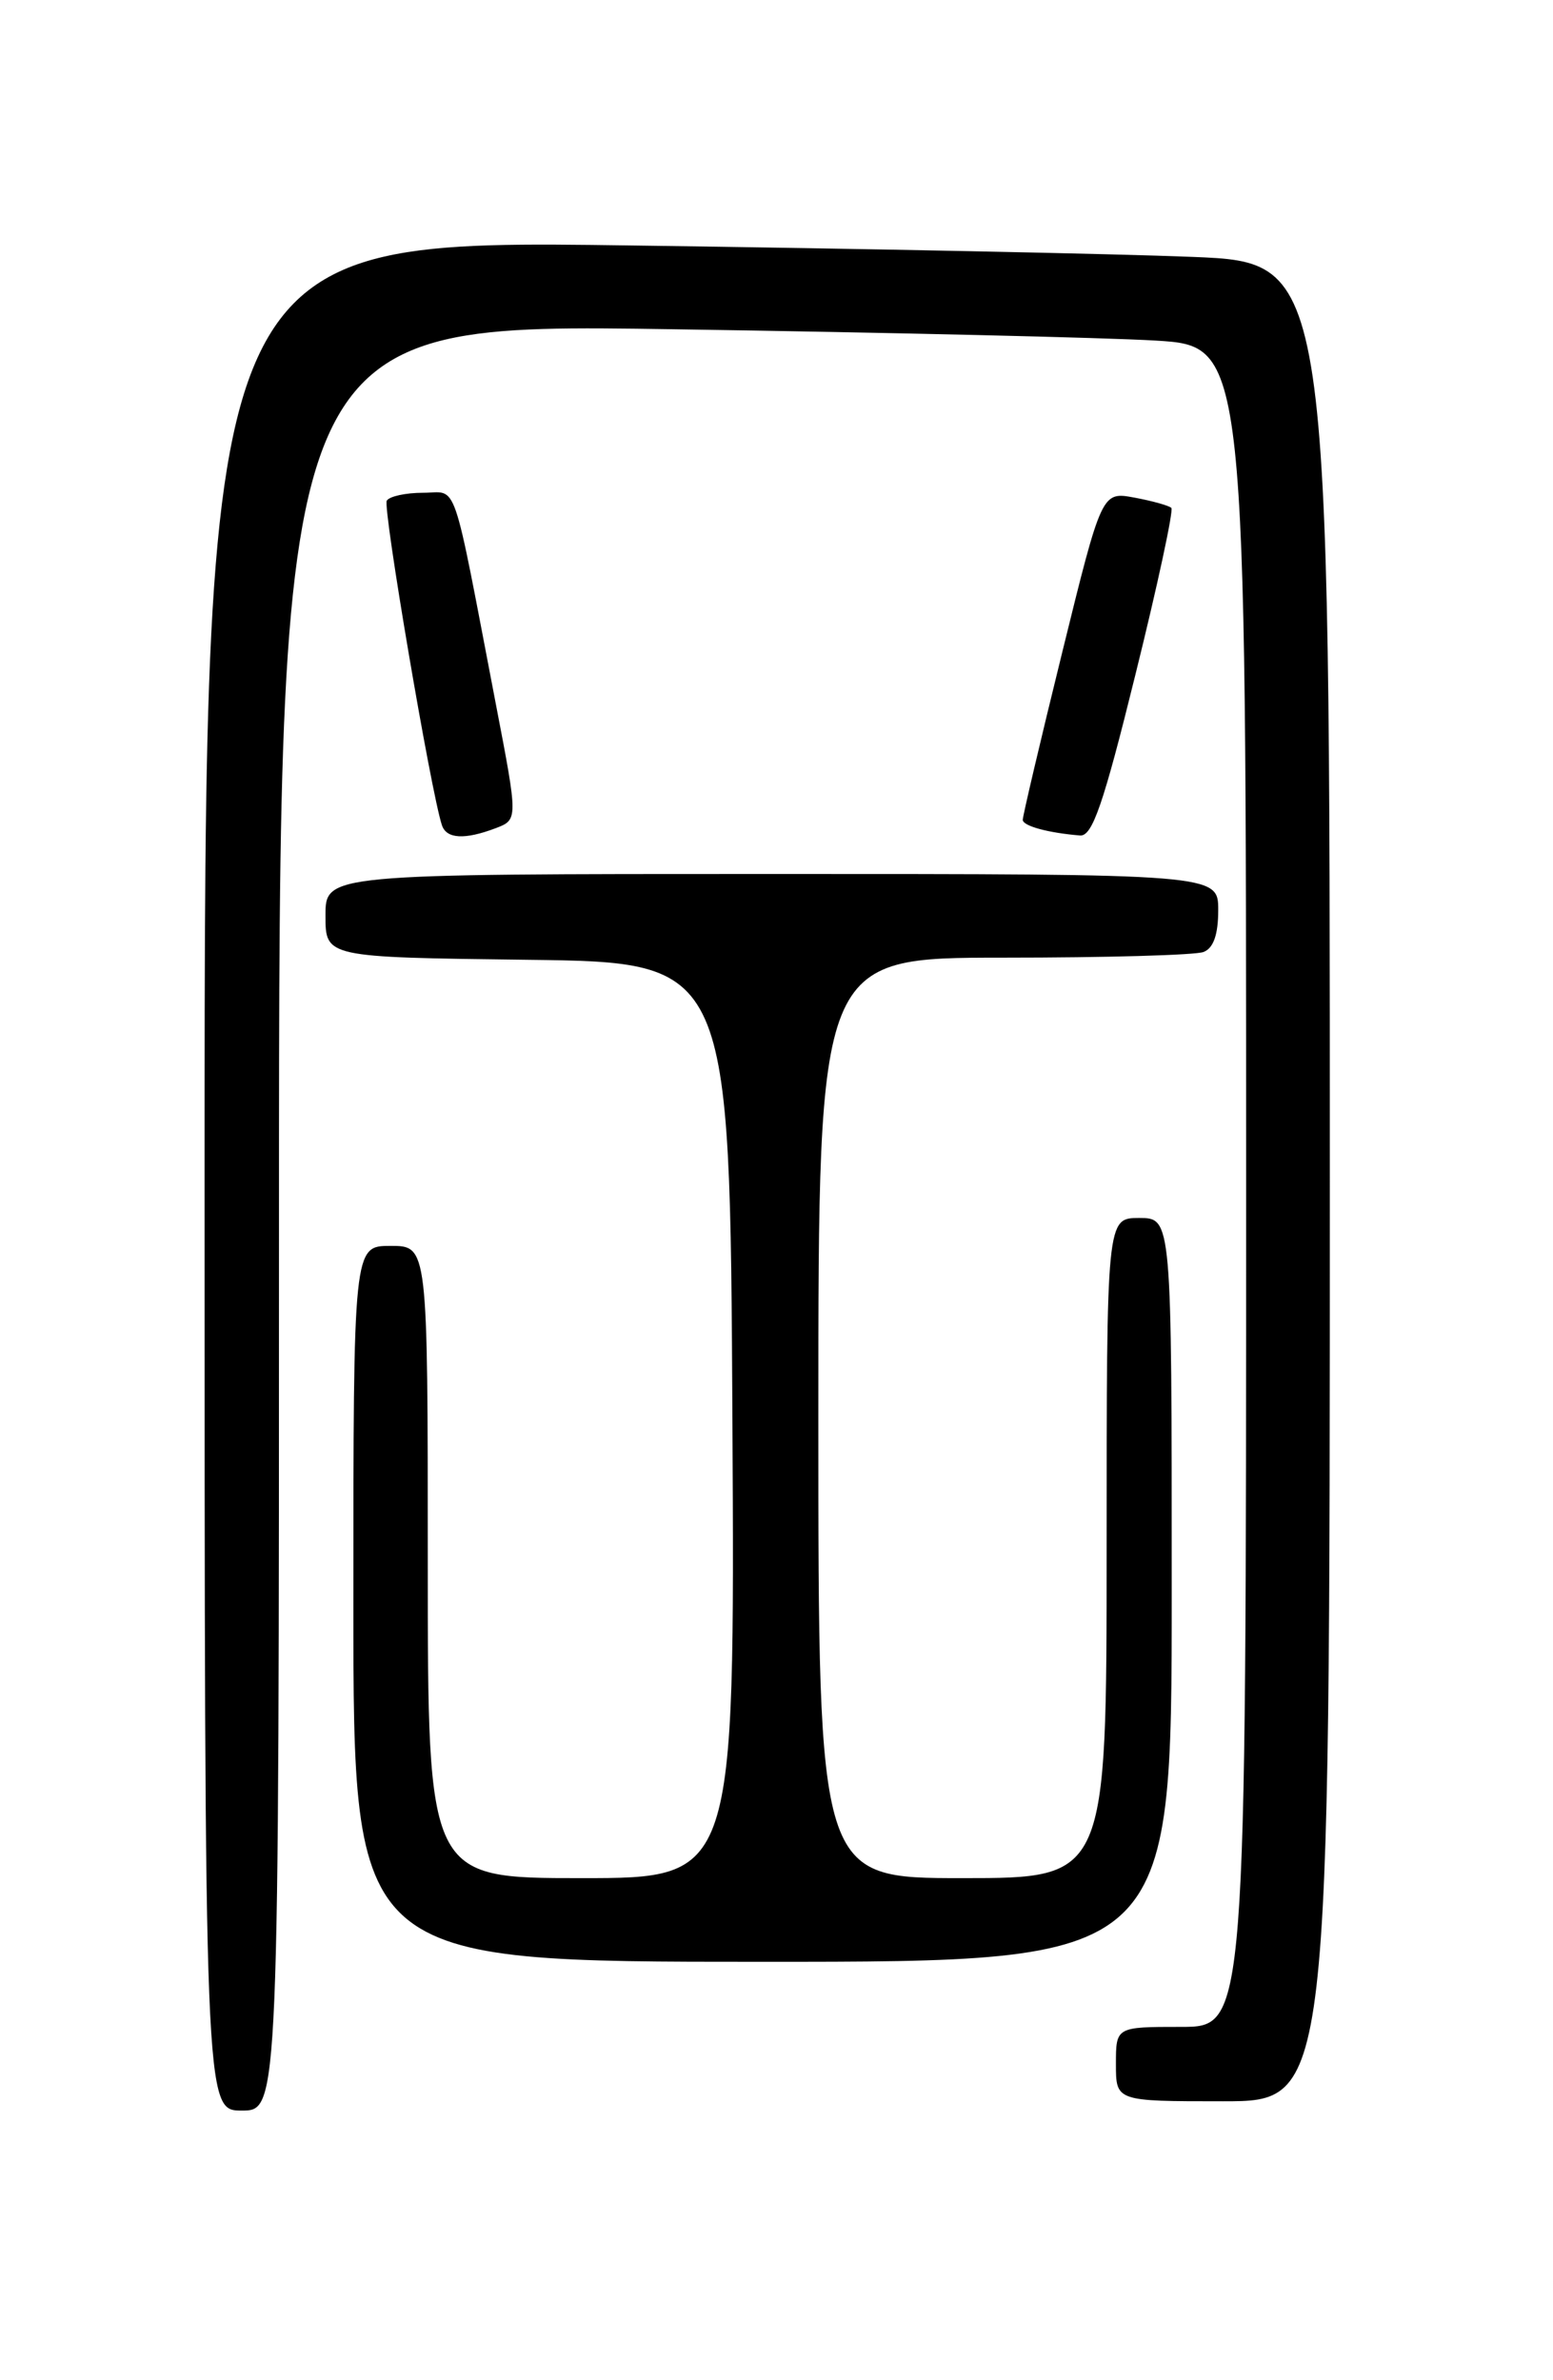 <?xml version="1.0" encoding="UTF-8" standalone="no"?>
<!DOCTYPE svg PUBLIC "-//W3C//DTD SVG 1.1//EN" "http://www.w3.org/Graphics/SVG/1.1/DTD/svg11.dtd" >
<svg xmlns="http://www.w3.org/2000/svg" xmlns:xlink="http://www.w3.org/1999/xlink" version="1.1" viewBox="0 0 167 256">
 <g >
 <path fill="currentColor"
d=" M 30.00 130.89 C 30.00 34.77 30.00 34.77 72.25 35.41 C 95.49 35.76 118.89 36.31 124.25 36.63 C 134.00 37.22 134.00 37.22 134.00 127.61 C 134.00 218.00 134.00 218.00 127.00 218.00 C 120.00 218.00 120.00 218.00 120.00 222.00 C 120.00 226.00 120.00 226.00 131.50 226.00 C 143.00 226.00 143.00 226.00 143.00 127.11 C 143.00 28.23 143.00 28.23 128.25 27.63 C 120.14 27.30 92.91 26.74 67.75 26.40 C 22.00 25.76 22.00 25.76 22.00 126.38 C 22.00 227.00 22.00 227.00 26.00 227.00 C 30.00 227.00 30.00 227.00 30.00 130.89 Z  M 126.00 171.00 C 126.00 131.00 126.00 131.00 122.50 131.00 C 119.00 131.00 119.00 131.00 119.00 166.50 C 119.00 202.00 119.00 202.00 103.50 202.00 C 88.00 202.00 88.00 202.00 88.00 152.50 C 88.00 103.00 88.00 103.00 107.92 103.00 C 118.87 103.00 128.55 102.73 129.42 102.39 C 130.49 101.98 131.00 100.52 131.00 97.89 C 131.00 94.00 131.00 94.00 83.00 94.00 C 35.00 94.00 35.00 94.00 35.00 98.48 C 35.00 102.96 35.00 102.96 56.75 103.23 C 78.50 103.50 78.50 103.50 78.76 152.75 C 79.02 202.00 79.02 202.00 62.51 202.00 C 46.00 202.00 46.00 202.00 46.00 168.00 C 46.00 134.00 46.00 134.00 42.00 134.00 C 38.00 134.00 38.00 134.00 38.00 172.50 C 38.00 211.00 38.00 211.00 82.00 211.00 C 126.00 211.00 126.00 211.00 126.00 171.00 Z  M 53.29 89.08 C 55.71 88.16 55.71 88.16 53.34 75.83 C 48.52 50.72 49.30 53.00 45.49 53.00 C 43.63 53.00 41.88 53.38 41.59 53.85 C 41.14 54.59 46.34 85.20 47.52 88.75 C 48.01 90.23 49.96 90.34 53.29 89.08 Z  M 122.10 72.54 C 124.48 62.94 126.21 54.88 125.96 54.63 C 125.71 54.38 123.92 53.88 121.99 53.52 C 118.48 52.87 118.48 52.87 114.22 70.18 C 111.87 79.71 109.97 87.81 109.98 88.18 C 110.00 88.84 112.72 89.58 116.14 89.86 C 117.46 89.97 118.64 86.56 122.10 72.54 Z "/>
</g>
</svg>